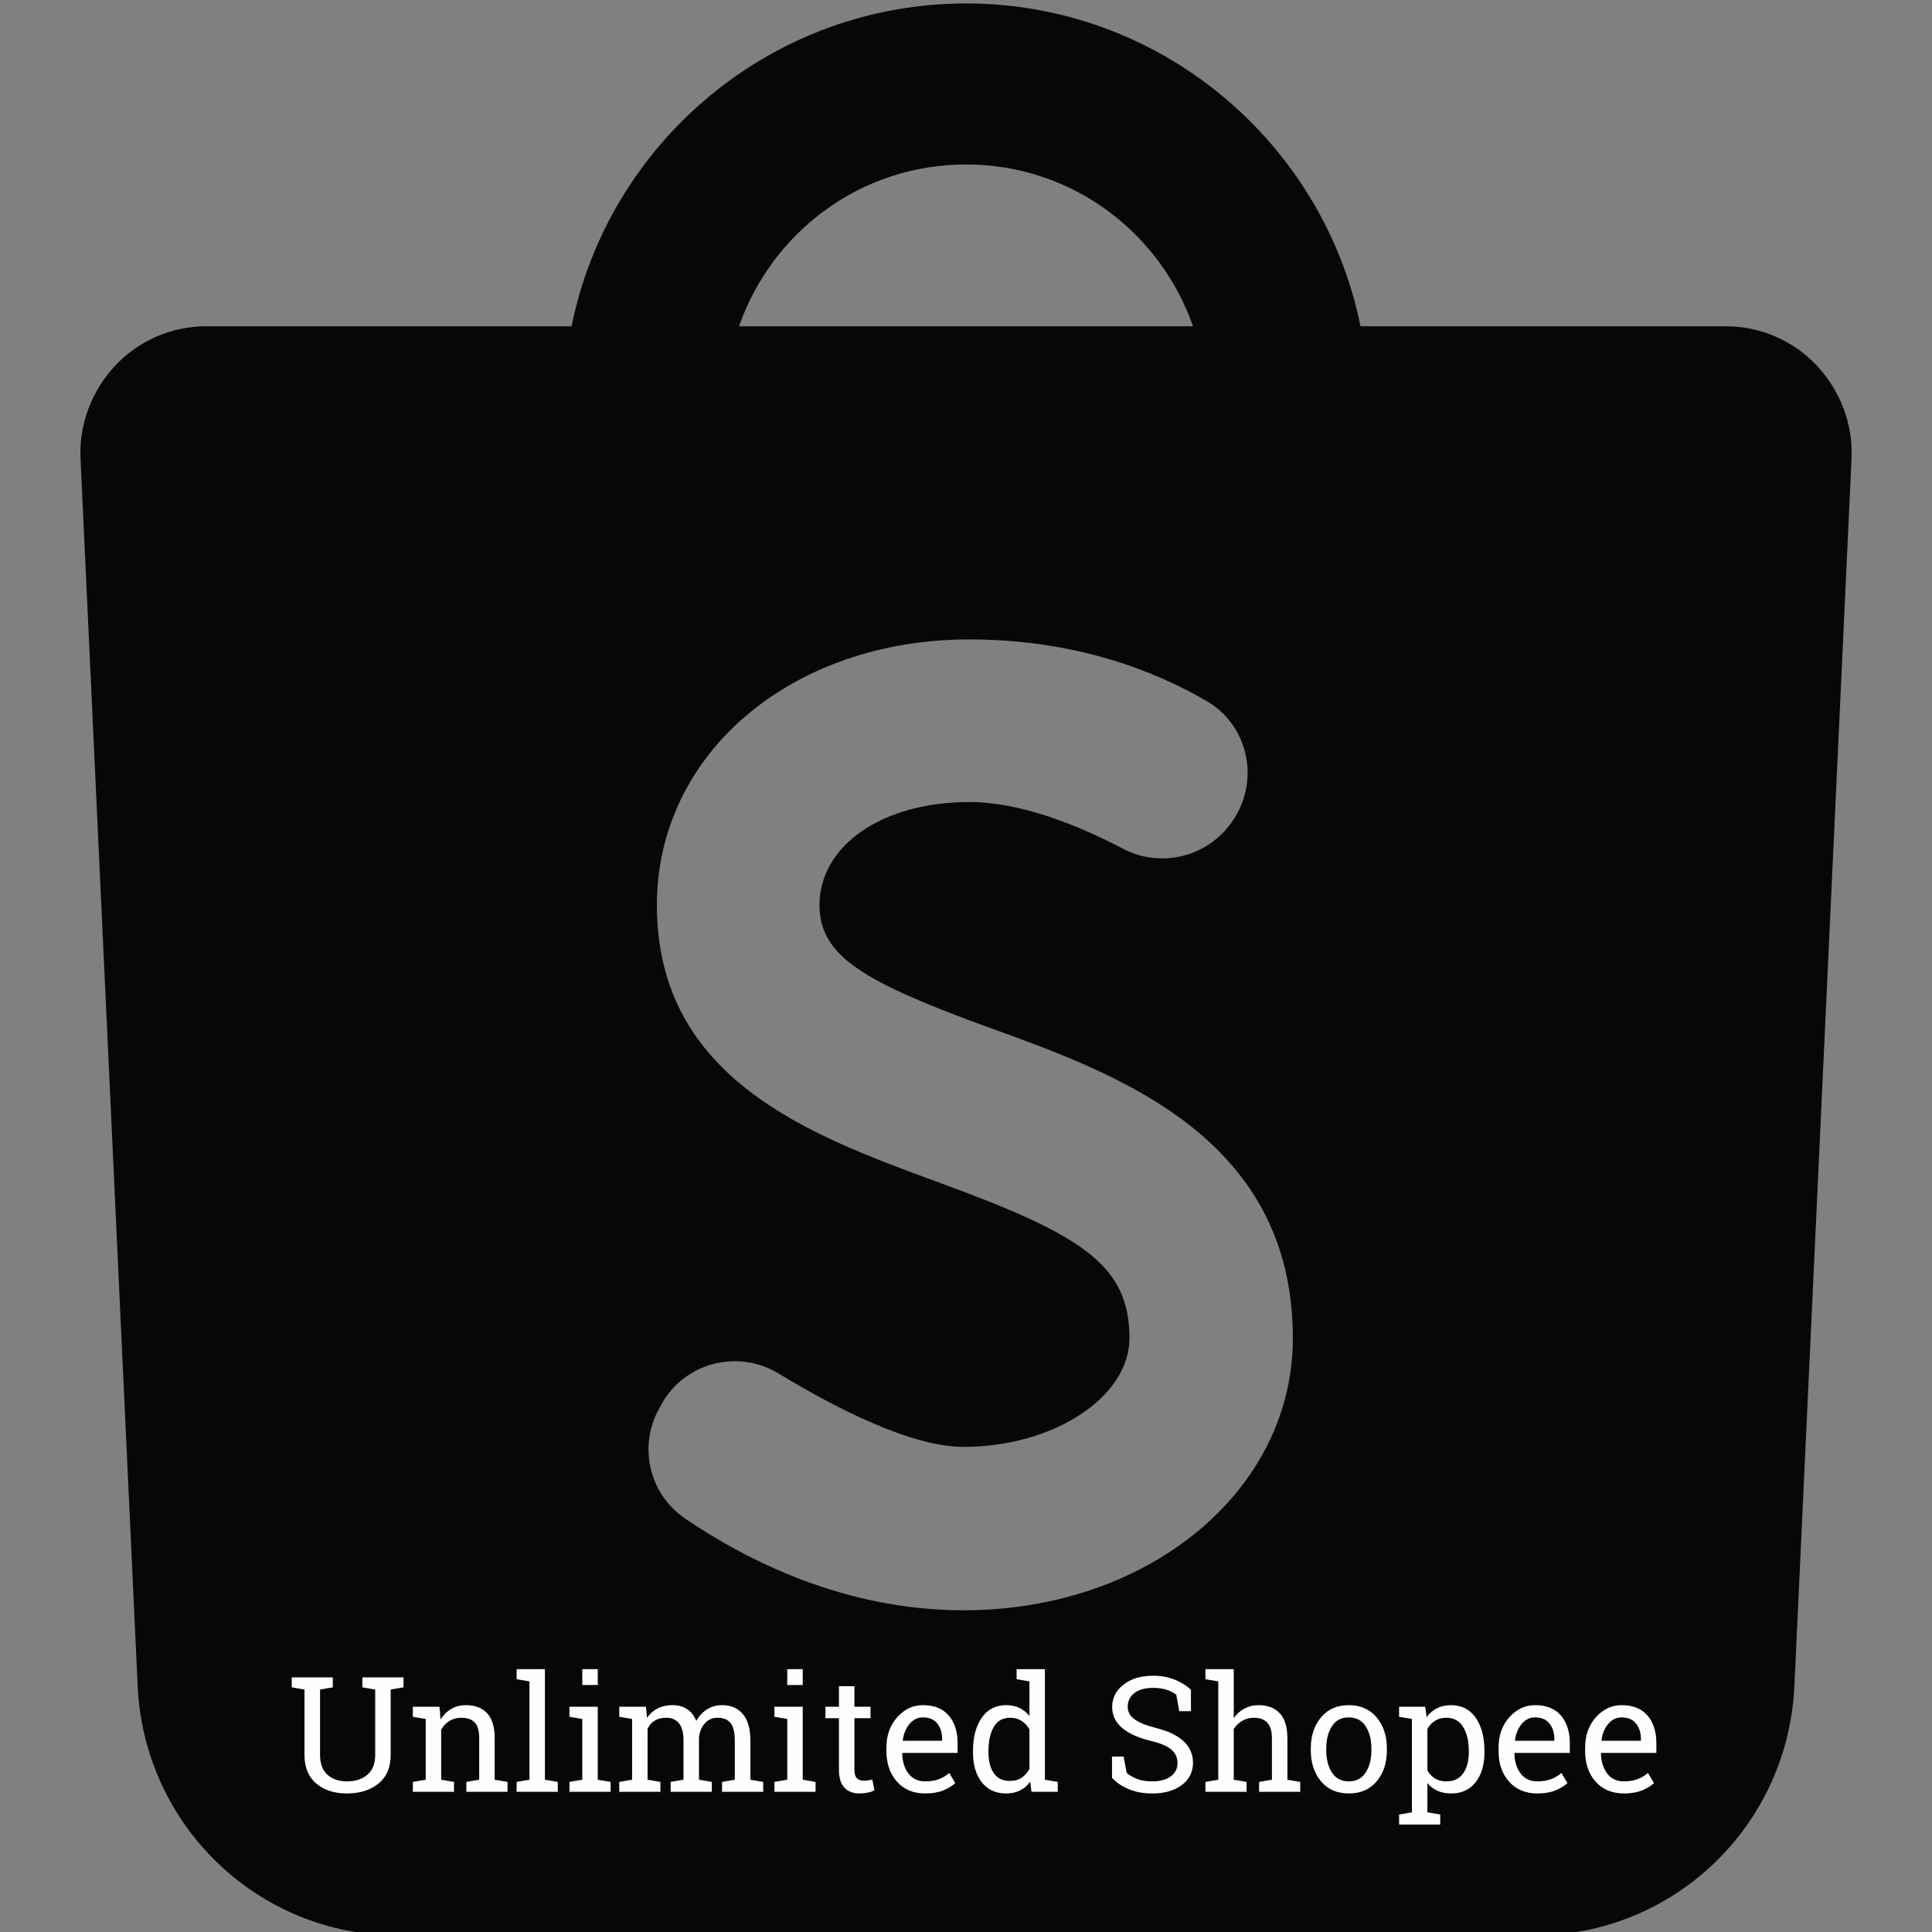 <svg xmlns="http://www.w3.org/2000/svg" xmlns:xlink="http://www.w3.org/1999/xlink" viewBox="0,0,256,256" width="48px" height="48px" fill-rule="nonzero"><rect x="0" y="0" width="256" height="256" fill="#808080" stroke="none"/><g fill="#070707" fill-rule="nonzero" stroke="none" stroke-width="1" stroke-linecap="butt" stroke-linejoin="miter" stroke-miterlimit="10" stroke-dasharray="" stroke-dashoffset="0" font-family="none" font-weight="none" font-size="none" text-anchor="none" style="mix-blend-mode: normal"><g transform="scale(10.667,10.667)"><path d="M22.57,4.543c-0.29,-0.31 -0.7,-0.49 -1.13,-0.49h-4.54c-0.46,-2.28 -2.48,-4.01 -4.9,-4.01c-2.42,0 -4.44,1.73 -4.9,4.01h-4.54c-0.43,0 -0.84,0.18 -1.13,0.49c-0.29,0.31 -0.45,0.73 -0.43,1.149l0.71,15.25c0.08,1.74 1.5,3.1 3.23,3.1h14.12c1.73,0 3.15,-1.36 3.23,-3.1l0.71,-15.25c0.02,-0.419 -0.14,-0.839 -0.43,-1.149zM12,2.043c1.31,0 2.41,0.84 2.82,2.01h-5.64c0.41,-1.171 1.51,-2.01 2.82,-2.01zM11.97,20.003c-1.49,0 -2.71,-0.63 -3.46,-1.14c-0.47,-0.32 -0.59,-0.95 -0.29,-1.42l0.02,-0.04c0.31,-0.5 0.96,-0.64 1.45,-0.33c0.68,0.41 1.62,0.9 2.28,0.9c1.12,0 2.06,-0.62 2.06,-1.35c0,-0.92 -0.6,-1.29 -2.41,-1.95c-1.55,-0.57 -3.46,-1.27 -3.46,-3.43c0,-1.88 1.67,-3.3 3.88,-3.3c1.32,0 2.3,0.39 2.94,0.76c0.51,0.29 0.67,0.95 0.36,1.45c-0.2,0.33 -0.55,0.51 -0.9,0.51c-0.17,0 -0.34,-0.04 -0.49,-0.12c-0.55,-0.29 -1.27,-0.58 -1.91,-0.58c-1.08,0 -1.86,0.54 -1.86,1.28c0,0.64 0.56,0.96 2.13,1.53c1.58,0.57 3.75,1.36 3.75,3.85c0,1.9 -1.8,3.38 -4.09,3.38z"></path></g></g><g fill="#fffefe" fill-rule="nonzero" stroke="none" stroke-width="1" stroke-linecap="butt" stroke-linejoin="miter" stroke-miterlimit="10" stroke-dasharray="" stroke-dashoffset="0" font-family="none" font-weight="none" font-size="none" text-anchor="none" style="mix-blend-mode: normal"><g><path d="M40.347,222.262h3.75v1.32l-1.69,0.29v8.67c0,1.147 0.323,2.017 0.97,2.61c0.653,0.593 1.517,0.89 2.59,0.89v0c1.127,0 2.033,-0.297 2.72,-0.89c0.687,-0.587 1.03,-1.457 1.03,-2.61v0v-8.67l-1.7,-0.29v-1.32h3.75h1.7v1.32l-1.7,0.29v8.67c0,1.647 -0.537,2.907 -1.61,3.78c-1.073,0.88 -2.47,1.32 -4.19,1.32v0c-1.673,0 -3.027,-0.44 -4.06,-1.32c-1.04,-0.873 -1.56,-2.133 -1.56,-3.78v0v-8.67l-1.69,-0.29v-1.32zM54.707,237.422v-1.31l1.7,-0.29v-8.05l-1.7,-0.29v-1.33h3.53l0.14,1.68c0.38,-0.6 0.853,-1.063 1.42,-1.39c0.56,-0.333 1.203,-0.5 1.93,-0.5v0c1.213,0 2.153,0.357 2.82,1.07c0.667,0.713 1,1.813 1,3.3v0v5.51l1.7,0.29v1.31h-5.45v-1.31l1.7,-0.29v-5.47c0,-0.993 -0.197,-1.697 -0.59,-2.11c-0.393,-0.42 -0.993,-0.63 -1.8,-0.63v0c-0.587,0 -1.107,0.143 -1.56,0.43c-0.46,0.287 -0.823,0.673 -1.09,1.16v0v6.62l1.7,0.29v1.31zM70.157,222.792l-1.7,-0.29v-1.33h3.75v14.65l1.7,0.29v1.31h-5.45v-1.31l1.7,-0.29zM75.457,237.422v-1.31l1.7,-0.29v-8.05l-1.7,-0.29v-1.33h3.75v9.67l1.7,0.29v1.31zM79.207,221.172v2.1h-2.05v-2.1zM82.057,237.422v-1.31l1.7,-0.29v-8.05l-1.7,-0.29v-1.33h3.54l0.14,1.47c0.36,-0.533 0.823,-0.947 1.39,-1.24c0.573,-0.293 1.233,-0.44 1.98,-0.44v0c0.753,0 1.4,0.177 1.94,0.53c0.533,0.347 0.937,0.867 1.21,1.56v0c0.353,-0.64 0.823,-1.147 1.41,-1.52c0.58,-0.38 1.26,-0.57 2.04,-0.57v0c1.153,0 2.063,0.397 2.73,1.19c0.667,0.787 1,1.97 1,3.55v0v5.14l1.69,0.29v1.31h-5.45v-1.31l1.69,-0.29v-5.16c0,-1.107 -0.19,-1.893 -0.57,-2.36c-0.38,-0.46 -0.947,-0.69 -1.7,-0.69v0c-0.713,0 -1.287,0.253 -1.72,0.76c-0.433,0.5 -0.687,1.133 -0.76,1.9v0v5.55l1.7,0.29v1.31h-5.45v-1.31l1.7,-0.29v-5.16c0,-1.053 -0.197,-1.823 -0.59,-2.31c-0.393,-0.493 -0.96,-0.74 -1.7,-0.74v0c-0.627,0 -1.14,0.13 -1.54,0.39c-0.407,0.253 -0.717,0.613 -0.93,1.08v0v6.74l1.7,0.29v1.31zM102.617,237.422v-1.31l1.7,-0.29v-8.05l-1.7,-0.29v-1.33h3.75v9.67l1.7,0.29v1.31zM106.367,221.172v2.1h-2.05v-2.1zM111.167,223.432h2.05v2.72h2.13v1.52h-2.13v6.85c0,0.527 0.11,0.897 0.33,1.11c0.213,0.213 0.503,0.32 0.87,0.32v0c0.18,0 0.38,-0.013 0.6,-0.04c0.227,-0.033 0.417,-0.067 0.57,-0.1v0l0.28,1.41c-0.193,0.12 -0.477,0.22 -0.85,0.3c-0.373,0.08 -0.75,0.12 -1.13,0.12v0c-0.833,0 -1.493,-0.25 -1.98,-0.75c-0.493,-0.507 -0.74,-1.297 -0.74,-2.37v0v-6.85h-1.79v-1.52h1.79zM122.587,237.642v0c-1.567,0 -2.813,-0.523 -3.74,-1.57c-0.927,-1.04 -1.39,-2.393 -1.39,-4.06v0v-0.46c0,-1.607 0.477,-2.943 1.43,-4.01c0.953,-1.067 2.083,-1.6 3.39,-1.6v0c1.513,0 2.66,0.46 3.44,1.38c0.78,0.913 1.17,2.137 1.17,3.67v0v1.28h-7.31l-0.03,0.05c0.02,1.08 0.293,1.97 0.82,2.67c0.533,0.7 1.273,1.05 2.22,1.05v0c0.693,0 1.303,-0.1 1.83,-0.3c0.527,-0.2 0.98,-0.473 1.36,-0.82v0l0.8,1.34c-0.4,0.387 -0.933,0.713 -1.6,0.98c-0.66,0.267 -1.457,0.4 -2.39,0.4zM122.277,227.562v0c-0.687,0 -1.273,0.29 -1.76,0.87c-0.487,0.58 -0.787,1.307 -0.9,2.18v0l0.02,0.05h5.2v-0.27c0,-0.807 -0.213,-1.48 -0.64,-2.02c-0.433,-0.54 -1.073,-0.81 -1.92,-0.81zM136.677,237.422l-0.17,-1.34c-0.367,0.513 -0.817,0.903 -1.35,1.17c-0.533,0.26 -1.15,0.39 -1.85,0.39v0c-1.373,0 -2.447,-0.497 -3.22,-1.49c-0.773,-1 -1.16,-2.31 -1.16,-3.93v0v-0.22c0,-1.813 0.387,-3.277 1.16,-4.39c0.773,-1.113 1.853,-1.67 3.24,-1.67v0c0.667,0 1.257,0.123 1.77,0.37c0.507,0.247 0.943,0.603 1.31,1.07v0v-4.59l-1.7,-0.29v-1.33h1.7h2.05v14.65l1.7,0.29v1.31zM130.977,232.002v0.22c0,1.127 0.233,2.033 0.7,2.72c0.46,0.693 1.177,1.04 2.15,1.04v0c0.613,0 1.127,-0.14 1.54,-0.42c0.42,-0.28 0.767,-0.673 1.04,-1.18v0v-5.23c-0.267,-0.473 -0.613,-0.847 -1.04,-1.12c-0.42,-0.28 -0.927,-0.42 -1.52,-0.42v0c-0.98,0 -1.703,0.407 -2.17,1.22c-0.467,0.813 -0.7,1.87 -0.7,3.17zM157.807,223.912v2.83h-1.55l-0.39,-2.17c-0.313,-0.267 -0.73,-0.487 -1.25,-0.66c-0.52,-0.173 -1.123,-0.26 -1.81,-0.26v0c-1.087,0 -1.923,0.233 -2.51,0.7c-0.58,0.46 -0.87,1.06 -0.87,1.8v0c0,0.66 0.297,1.21 0.89,1.65c0.593,0.447 1.553,0.837 2.88,1.17v0c1.593,0.393 2.807,0.977 3.64,1.75c0.827,0.767 1.24,1.72 1.24,2.86v0c0,1.22 -0.497,2.203 -1.49,2.95c-1,0.74 -2.303,1.11 -3.91,1.11v0c-1.167,0 -2.203,-0.19 -3.11,-0.57c-0.907,-0.38 -1.647,-0.88 -2.22,-1.5v0v-2.82h1.54l0.4,2.17c0.393,0.327 0.867,0.597 1.42,0.81c0.547,0.207 1.203,0.31 1.97,0.31v0c1.033,0 1.85,-0.22 2.45,-0.66c0.6,-0.433 0.9,-1.027 0.9,-1.78v0c0,-0.693 -0.26,-1.273 -0.78,-1.74c-0.52,-0.473 -1.44,-0.87 -2.76,-1.19v0c-1.607,-0.38 -2.86,-0.94 -3.76,-1.68c-0.907,-0.747 -1.36,-1.683 -1.36,-2.81v0c0,-1.187 0.503,-2.173 1.51,-2.96c1.007,-0.787 2.317,-1.18 3.93,-1.18v0c1.06,0 2.027,0.18 2.9,0.54c0.873,0.367 1.573,0.81 2.1,1.33zM159.727,237.422v-1.31l1.7,-0.29v-13.03l-1.7,-0.29v-1.33h3.75v6.48c0.387,-0.54 0.86,-0.96 1.42,-1.26c0.567,-0.3 1.193,-0.45 1.88,-0.45v0c1.207,0 2.143,0.363 2.81,1.09c0.667,0.72 1,1.83 1,3.33v0v5.46l1.7,0.29v1.31h-5.45v-1.31l1.7,-0.29v-5.48c0,-0.933 -0.2,-1.62 -0.6,-2.06c-0.4,-0.447 -0.997,-0.67 -1.79,-0.67v0c-0.56,0 -1.07,0.133 -1.53,0.4c-0.46,0.267 -0.84,0.63 -1.14,1.09v0v6.72l1.7,0.29v1.31zM173.687,231.912v-0.23c0,-1.667 0.45,-3.04 1.35,-4.12c0.9,-1.08 2.127,-1.62 3.68,-1.62v0c1.553,0 2.783,0.54 3.69,1.62c0.907,1.073 1.36,2.447 1.36,4.12v0v0.23c0,1.68 -0.45,3.057 -1.35,4.13c-0.907,1.067 -2.133,1.6 -3.68,1.6v0c-1.567,0 -2.8,-0.537 -3.7,-1.61c-0.9,-1.073 -1.35,-2.447 -1.35,-4.12zM175.737,231.682v0.23c0,1.193 0.25,2.18 0.75,2.96c0.507,0.78 1.257,1.17 2.25,1.17v0c0.973,0 1.713,-0.39 2.22,-1.17c0.507,-0.78 0.76,-1.767 0.76,-2.96v0v-0.23c0,-1.18 -0.253,-2.16 -0.76,-2.94c-0.507,-0.787 -1.253,-1.18 -2.24,-1.18v0c-0.987,0 -1.73,0.393 -2.23,1.18c-0.5,0.78 -0.75,1.76 -0.75,2.94zM185.387,241.762v-1.33l1.7,-0.29v-12.37l-1.7,-0.29v-1.33h3.46l0.19,1.38c0.373,-0.513 0.83,-0.907 1.37,-1.18c0.54,-0.273 1.163,-0.41 1.87,-0.41v0c1.393,0 2.48,0.557 3.26,1.67c0.773,1.107 1.16,2.57 1.16,4.39v0v0.22c0,1.62 -0.39,2.93 -1.17,3.93c-0.78,0.993 -1.853,1.49 -3.22,1.49v0c-0.693,0 -1.303,-0.117 -1.83,-0.35c-0.52,-0.233 -0.967,-0.577 -1.34,-1.03v0v3.88l1.7,0.29v1.33zM194.627,232.222v-0.22c0,-1.287 -0.25,-2.34 -0.75,-3.16c-0.5,-0.82 -1.24,-1.23 -2.22,-1.23v0c-0.587,0 -1.087,0.133 -1.5,0.4c-0.42,0.26 -0.76,0.62 -1.02,1.08v0v5.49c0.26,0.467 0.597,0.827 1.01,1.08c0.413,0.253 0.923,0.38 1.53,0.38v0c0.967,0 1.7,-0.353 2.2,-1.06c0.5,-0.713 0.75,-1.633 0.75,-2.76zM203.707,237.642v0c-1.573,0 -2.823,-0.523 -3.75,-1.57c-0.927,-1.04 -1.39,-2.393 -1.39,-4.06v0v-0.46c0,-1.607 0.477,-2.943 1.43,-4.01c0.96,-1.067 2.09,-1.6 3.39,-1.6v0c1.52,0 2.67,0.46 3.45,1.38c0.78,0.913 1.17,2.137 1.17,3.67v0v1.28h-7.31l-0.03,0.05c0.02,1.08 0.293,1.97 0.82,2.67c0.527,0.7 1.267,1.05 2.22,1.05v0c0.693,0 1.303,-0.1 1.83,-0.3c0.52,-0.2 0.97,-0.473 1.35,-0.82v0l0.81,1.34c-0.407,0.387 -0.94,0.713 -1.6,0.98c-0.667,0.267 -1.463,0.4 -2.39,0.4zM203.387,227.562v0c-0.687,0 -1.273,0.29 -1.76,0.87c-0.48,0.58 -0.777,1.307 -0.89,2.18v0l0.02,0.05h5.2v-0.27c0,-0.807 -0.217,-1.48 -0.65,-2.02c-0.427,-0.54 -1.067,-0.81 -1.92,-0.81zM215.177,237.642v0c-1.573,0 -2.823,-0.523 -3.75,-1.57c-0.927,-1.04 -1.39,-2.393 -1.39,-4.06v0v-0.46c0,-1.607 0.477,-2.943 1.43,-4.01c0.96,-1.067 2.09,-1.6 3.39,-1.6v0c1.513,0 2.663,0.46 3.45,1.38c0.78,0.913 1.17,2.137 1.17,3.67v0v1.28h-7.31l-0.04,0.05c0.027,1.08 0.303,1.97 0.83,2.67c0.527,0.7 1.267,1.05 2.22,1.05v0c0.693,0 1.3,-0.1 1.82,-0.3c0.527,-0.2 0.98,-0.473 1.36,-0.82v0l0.81,1.34c-0.407,0.387 -0.94,0.713 -1.6,0.98c-0.667,0.267 -1.463,0.4 -2.39,0.4zM214.857,227.562v0c-0.687,0 -1.273,0.29 -1.76,0.87c-0.487,0.58 -0.783,1.307 -0.89,2.18v0l0.02,0.05h5.2v-0.27c0,-0.807 -0.217,-1.48 -0.65,-2.02c-0.433,-0.54 -1.073,-0.81 -1.92,-0.81z"></path></g></g></svg>